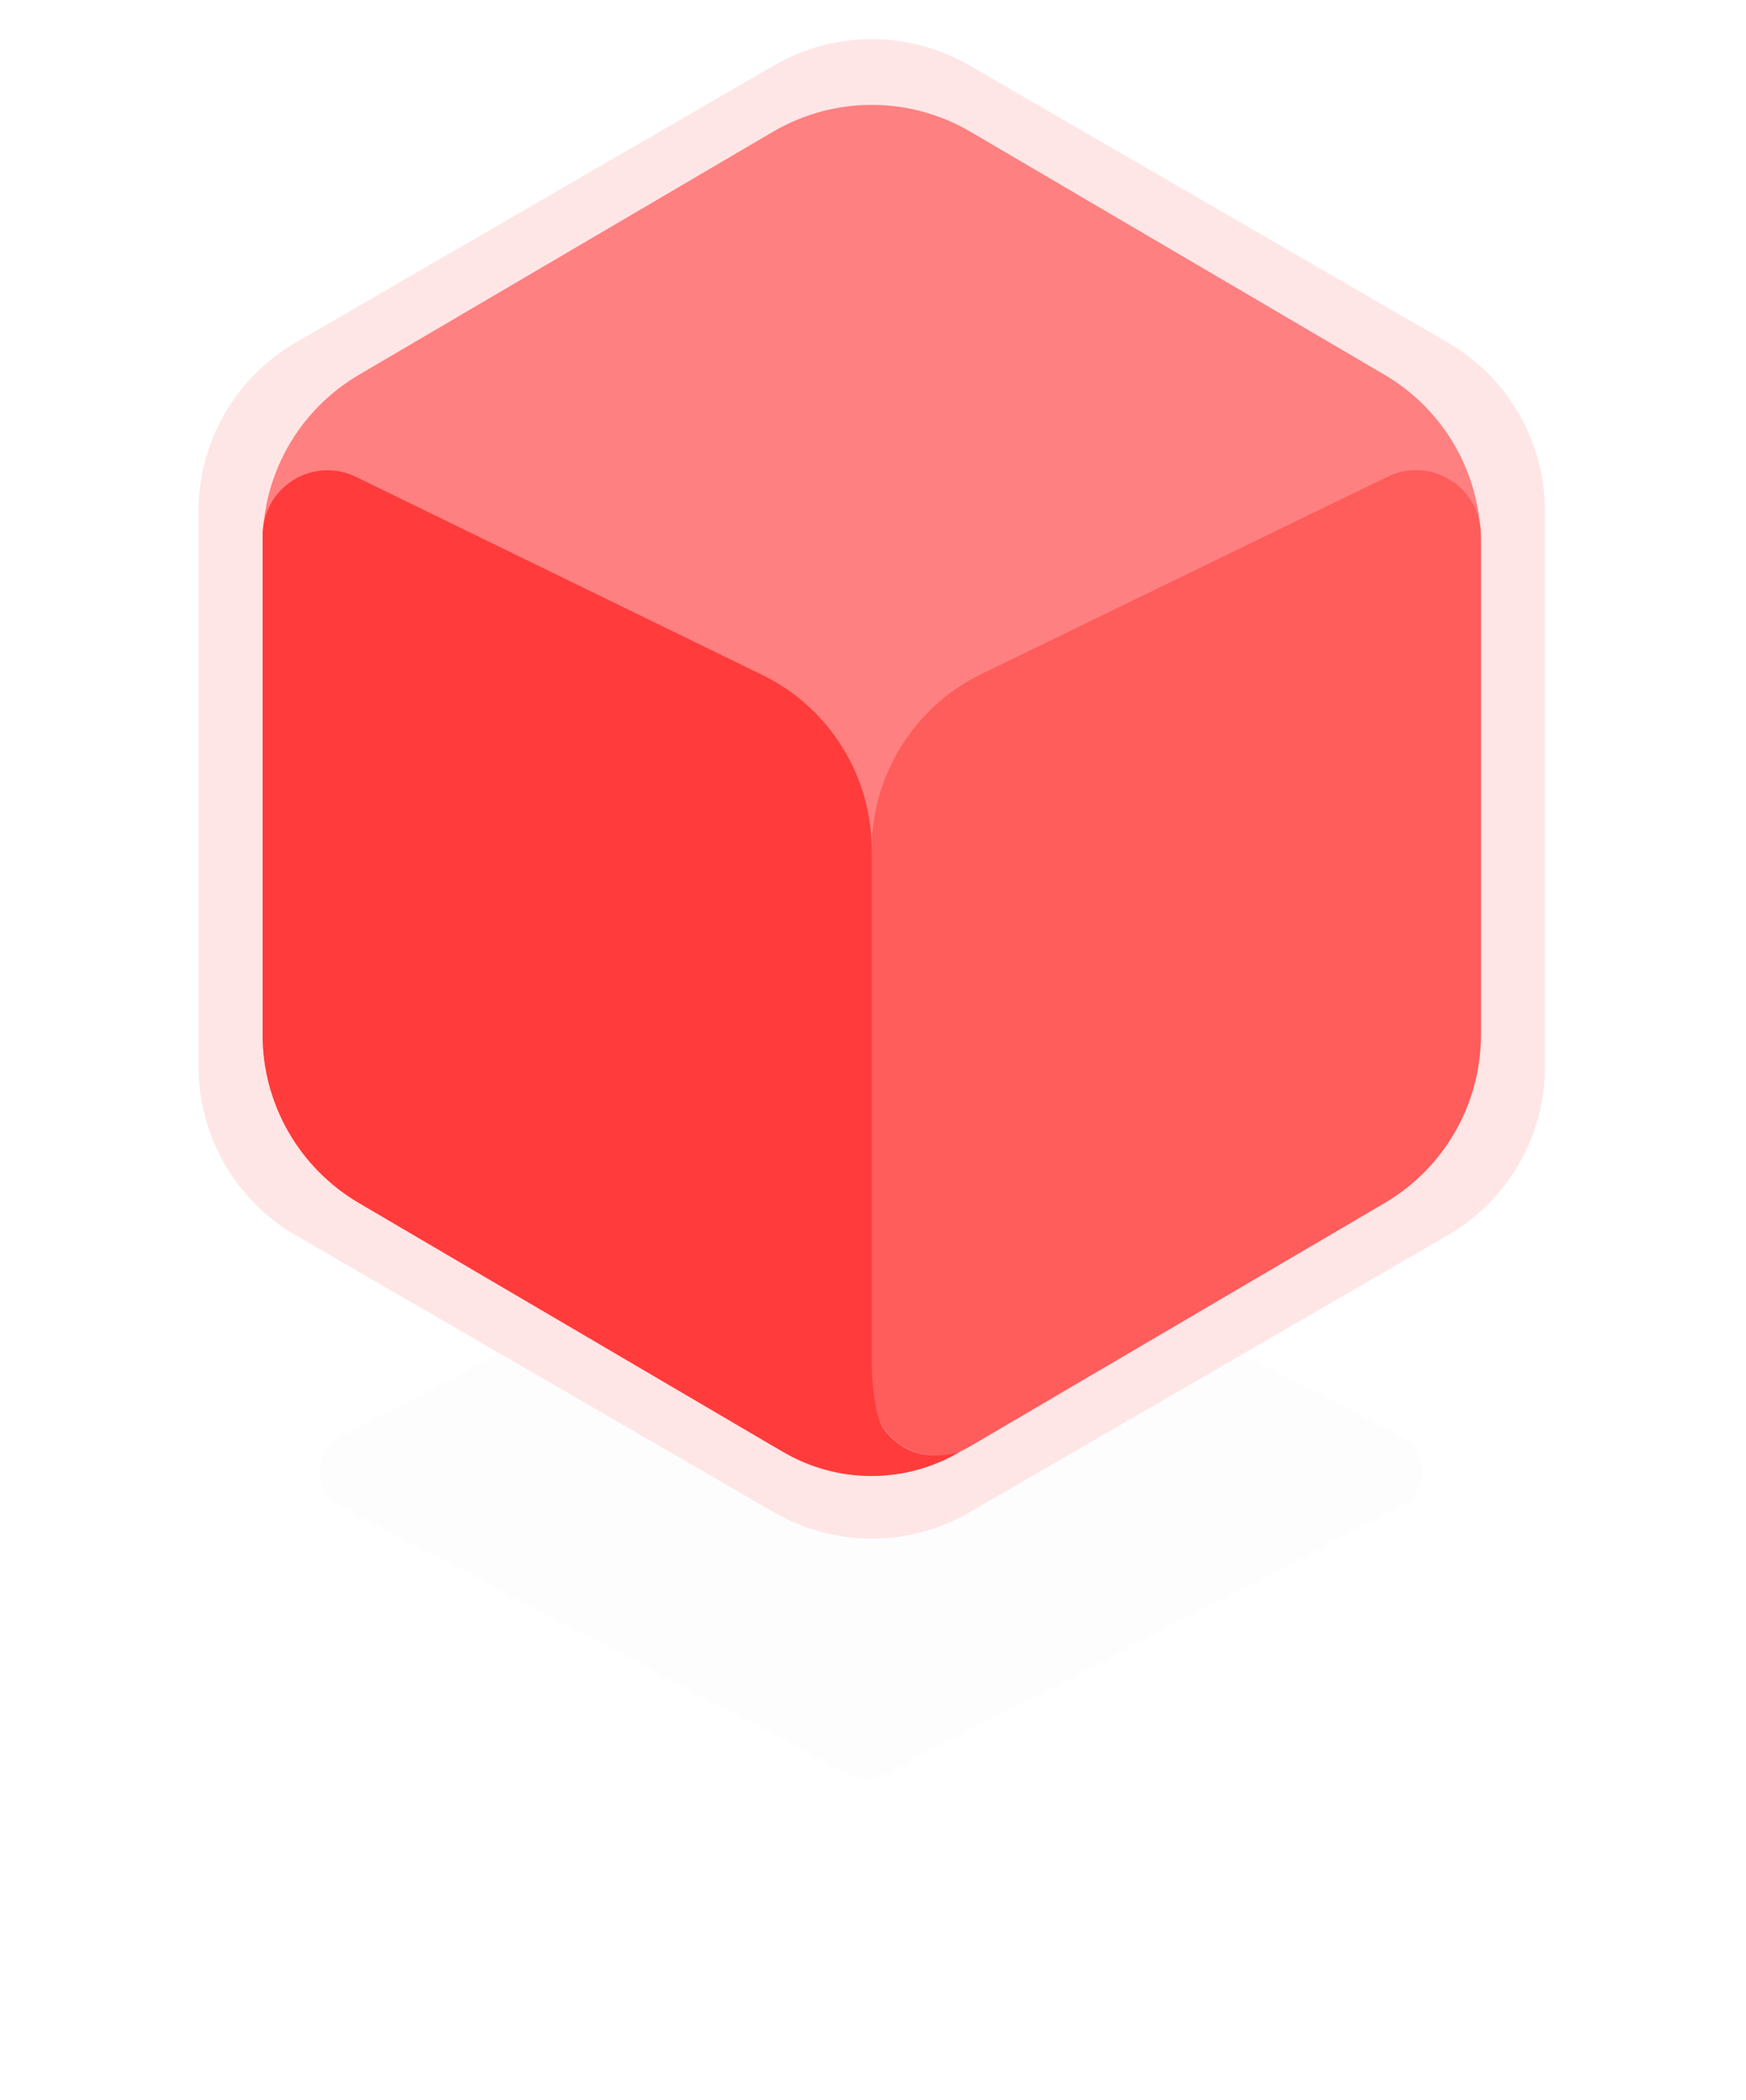 <svg width="99" height="119" viewBox="0 0 99 119" fill="none" xmlns="http://www.w3.org/2000/svg">
<g filter="url(#filter0_d_57_812)">
<path d="M48.12 66.24C48.761 65.902 49.526 65.899 50.169 66.232L79.458 81.42C81.048 82.245 81.048 84.519 79.458 85.344L50.169 100.532C49.526 100.865 48.761 100.862 48.12 100.524L19.324 85.337C17.752 84.508 17.752 82.256 19.324 81.427L48.12 66.24Z" fill="black" fill-opacity="0.01"/>
</g>
<path d="M11.254 28.973C11.254 25.029 13.356 21.385 16.768 19.409L43.892 3.705C47.317 1.722 51.541 1.722 54.967 3.705L82.09 19.409C85.503 21.385 87.604 25.029 87.604 28.973V60.434C87.604 64.377 85.503 68.022 82.09 69.998L54.967 85.702C51.541 87.685 47.317 87.685 43.892 85.702L16.768 69.998C13.356 68.022 11.254 64.377 11.254 60.434V28.973Z" fill="#FFE6E6"/>
<path d="M14.89 30.772C14.89 26.851 16.967 23.224 20.349 21.24L43.837 7.462C47.29 5.437 51.568 5.437 55.02 7.462L78.509 21.24C81.891 23.224 83.968 26.851 83.968 30.772V58.634C83.968 62.555 81.891 66.182 78.509 68.166L55.02 81.944C51.568 83.969 47.29 83.969 43.837 81.944L20.349 68.166C16.967 66.182 14.89 62.555 14.89 58.634V30.772Z" fill="#FF8080"/>
<path d="M49.429 48.133C49.429 43.901 51.846 40.04 55.653 38.192L78.676 27.013C81.122 25.825 83.969 27.607 83.969 30.327V58.634C83.969 62.555 81.891 66.183 78.509 68.166L54.977 81.97C52.521 83.411 49.429 81.64 49.429 78.793L49.429 64.964L49.429 48.133Z" fill="#FF5C5C"/>
<path d="M14.89 30.335C14.89 27.613 17.74 25.832 20.187 27.024L43.218 38.244C47.018 40.096 49.429 43.952 49.429 48.179V77.373C49.429 77.373 49.459 80.034 50.071 80.93C50.595 81.698 51.438 82.229 52.201 82.394C53.302 82.634 54.433 82.267 54.433 82.267C51.345 84.092 47.51 84.098 44.416 82.283L20.349 68.166C16.967 66.182 14.89 62.555 14.89 58.634V30.335Z" fill="#FF3B3B"/>
<defs>
<filter id="filter0_d_57_812" x="0.463" y="48.303" width="97.869" height="70.159" filterUnits="userSpaceOnUse" color-interpolation-filters="sRGB">
<feFlood flood-opacity="0" result="BackgroundImageFix"/>
<feColorMatrix in="SourceAlpha" type="matrix" values="0 0 0 0 0 0 0 0 0 0 0 0 0 0 0 0 0 0 127 0" result="hardAlpha"/>
<feOffset/>
<feGaussianBlur stdDeviation="8.841"/>
<feColorMatrix type="matrix" values="0 0 0 0 1 0 0 0 0 0.231 0 0 0 0 0.231 0 0 0 0.4 0"/>
<feBlend mode="normal" in2="BackgroundImageFix" result="effect1_dropShadow_57_812"/>
<feBlend mode="normal" in="SourceGraphic" in2="effect1_dropShadow_57_812" result="shape"/>
</filter>
</defs>
</svg>
